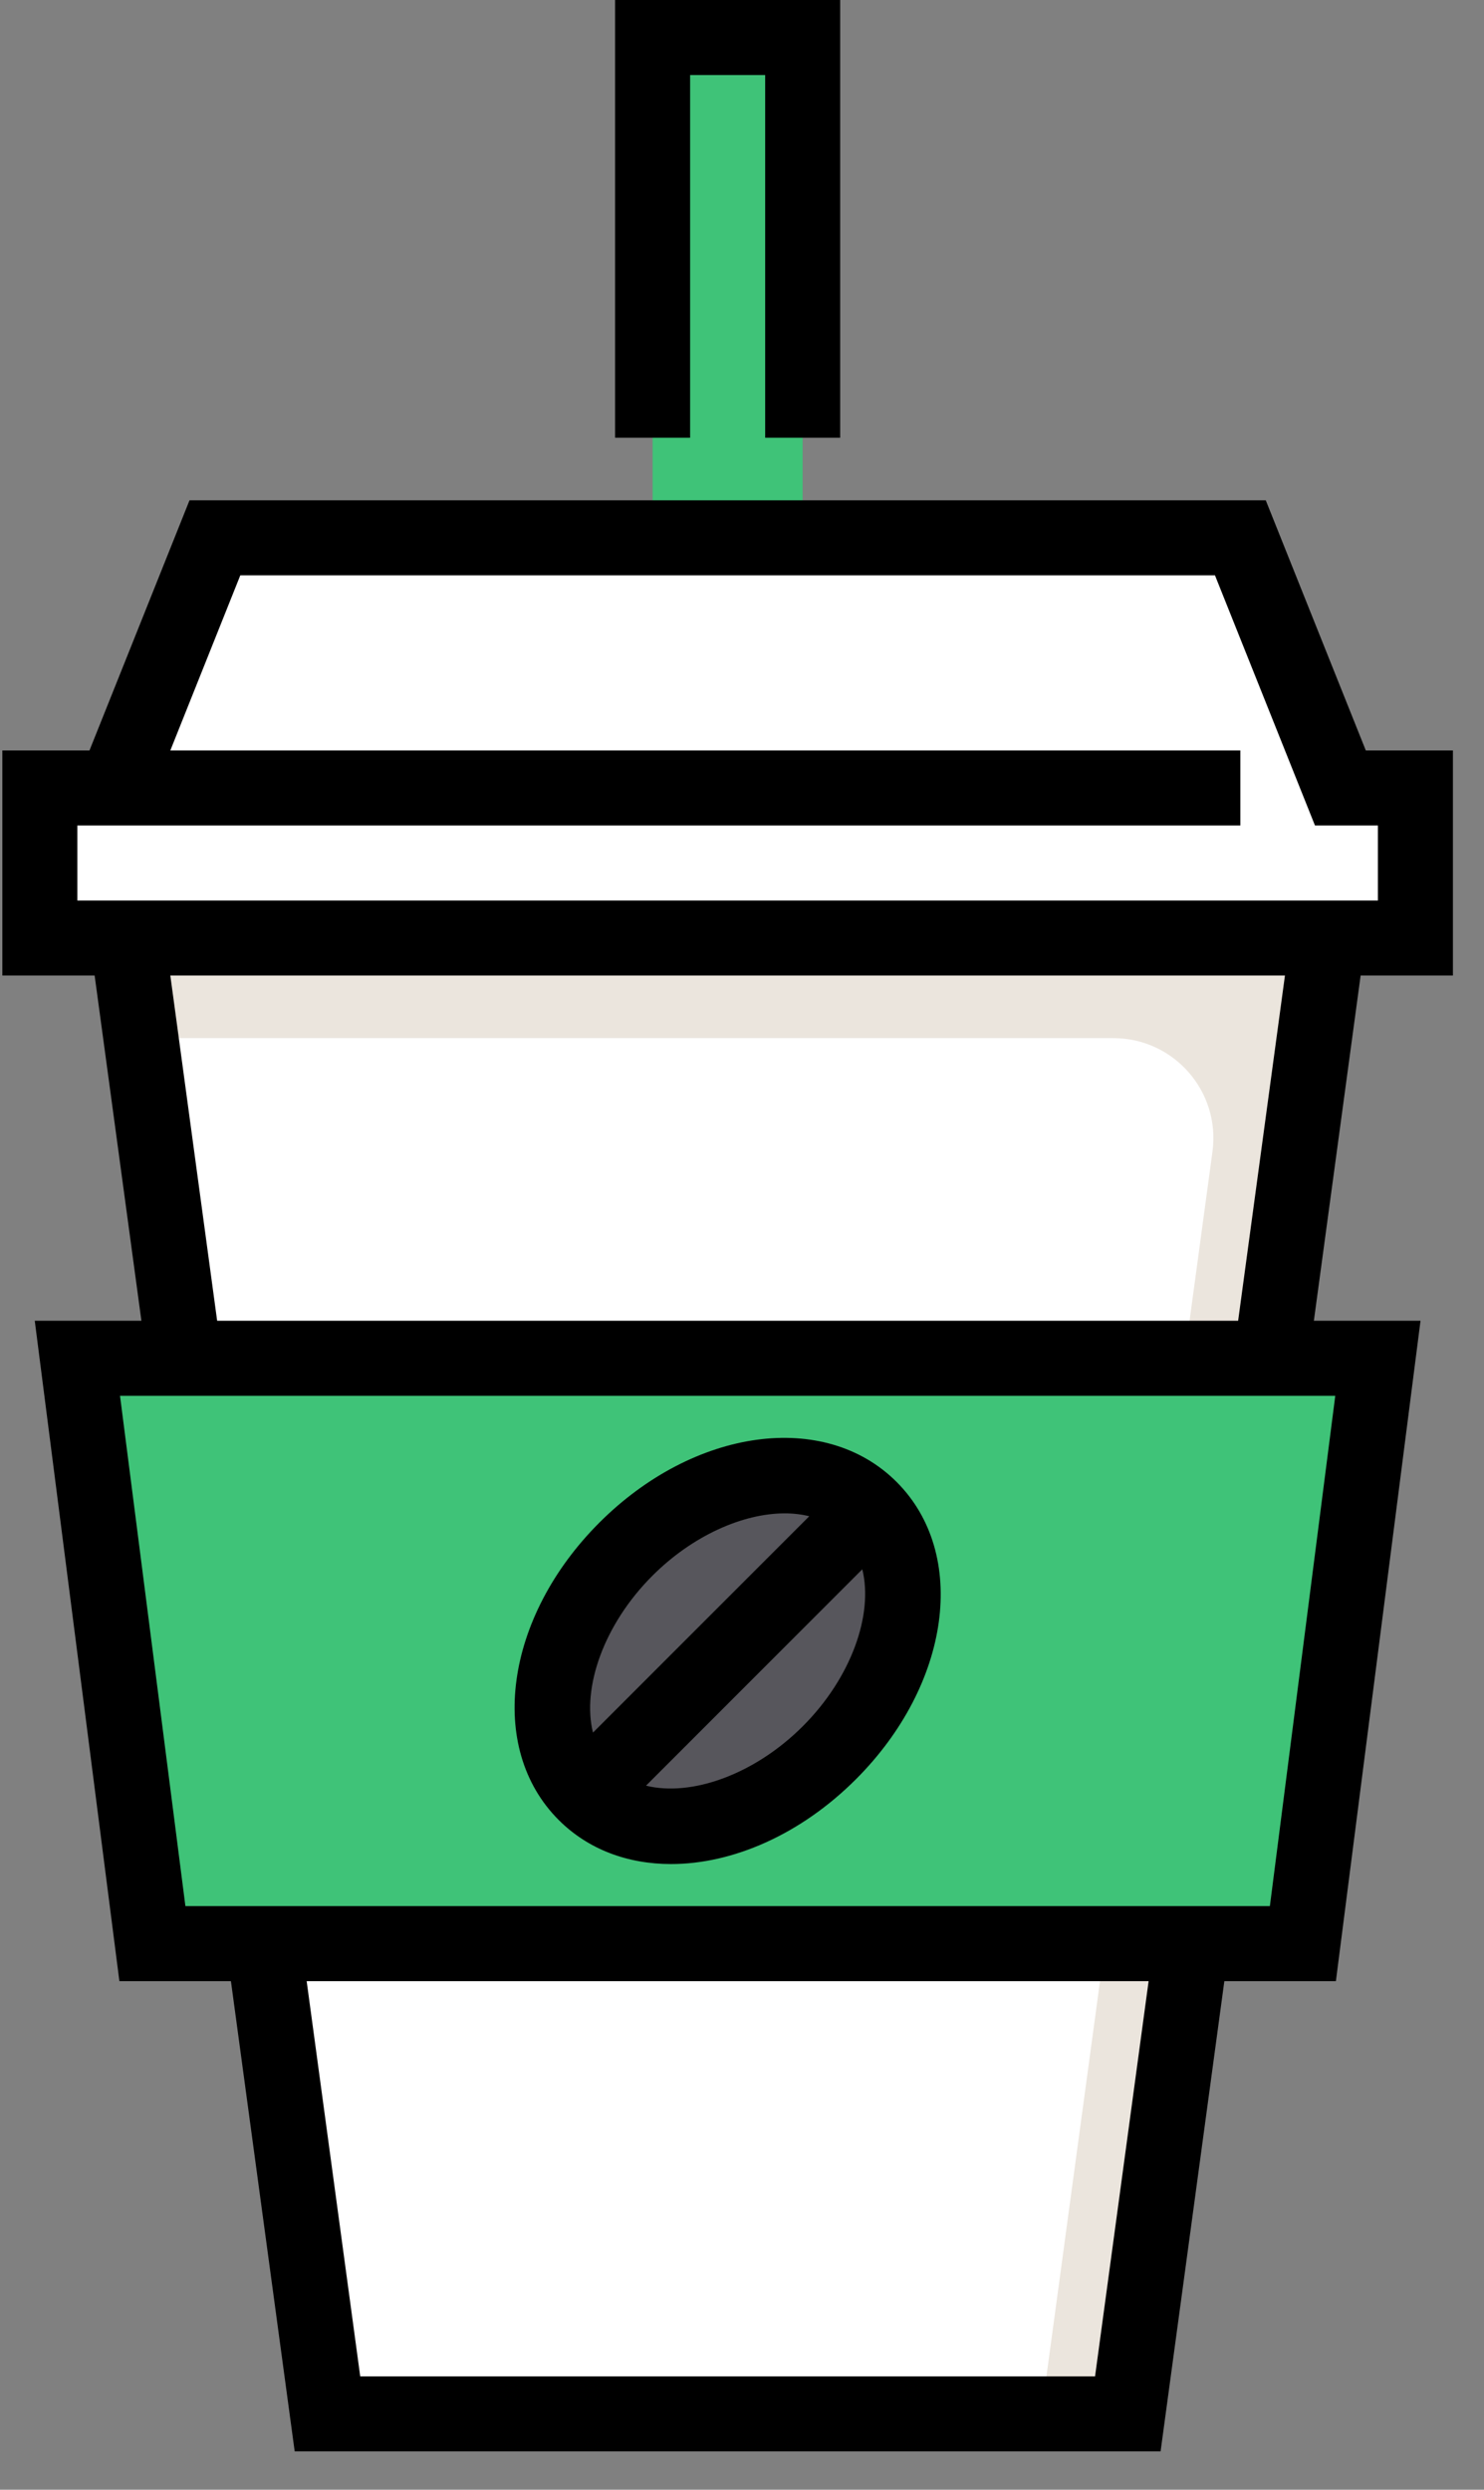 <?xml version="1.0" encoding="UTF-8"?>
<svg width="31px" height="52px" viewBox="0 0 31 52" version="1.1" xmlns="http://www.w3.org/2000/svg" xmlns:xlink="http://www.w3.org/1999/xlink">
    <rect x="0" y="0" width="31" height="52" fill="#808080" stroke="none"/>
    <!-- Generator: Sketch 62 (91390) - https://sketch.com -->
    <title>coffee</title>
    <desc>Created with Sketch.</desc>
    <g id="Page-1" stroke="none" stroke-width="1" fill="none" fill-rule="evenodd">
        <g id="16.3-MAIN-UI---ALL-ITEM-(-ADD)-Copy-2" transform="translate(-437, -1361)">
            <g id="CREATE-ITEM" transform="translate(327, 413)">
                <g id="NOTIFICATION-BAR" transform="translate(66, 545)">
                    <g id="SET-2" transform="translate(23, 279)">
                        <g id="coffee" transform="translate(21, 124)">
                            <g>
                                <polyline id="Shape" fill="#3FC378" fill-rule="nonzero" points="13.633 11.233 13.633 0.784 16.767 0.784 16.767 11.233"></polyline>
                                <polygon id="Shape" fill="#FFFFFF" fill-rule="nonzero" points="29.567 16.457 28 16.457 25.91 11.233 4.49 11.233 2.4 16.457 0.833 16.457 0.833 19.592 29.567 19.592"></polygon>
                                <polyline id="Shape" fill="#FFFFFF" fill-rule="nonzero" points="27.739 19.592 26.393 29.518 23.559 50.416 6.841 50.416 4.007 29.518 2.661 19.592"></polyline>
                                <path d="M2.661,19.592 L2.945,21.682 L23.257,21.682 C24.523,21.682 25.498,22.798 25.328,24.052 L21.753,50.416 L23.559,50.416 L27.739,19.592 L2.661,19.592 Z" id="Shape" fill="#EBE5DD" fill-rule="nonzero"></path>
                                <polygon id="Shape" fill="#3FC378" fill-rule="nonzero" points="27.216 40.594 28.784 28.369 1.616 28.369 3.184 40.594"></polygon>
                                <ellipse id="Oval" fill="#57565C" fill-rule="nonzero" transform="translate(15.199, 34.481) rotate(-45) translate(-15.199, -34.481) " cx="15.199" cy="34.481" rx="4.208" ry="3.006"></ellipse>
                                <path d="M30.351,20.375 L30.351,15.674 L28.531,15.674 L26.441,10.449 L3.959,10.449 L1.869,15.674 L0.049,15.674 L0.049,20.375 L1.977,20.375 L2.954,27.585 L0.726,27.585 L2.494,41.378 L4.824,41.378 L6.156,51.2 L24.244,51.2 L25.576,41.378 L27.906,41.378 L29.674,27.585 L27.446,27.585 L28.423,20.375 L30.351,20.375 L30.351,20.375 Z M1.616,17.241 L2.4,17.241 L2.931,17.241 L25.91,17.241 L25.91,15.674 L3.558,15.674 L5.02,12.016 L25.38,12.016 L27.469,17.241 L28.784,17.241 L28.784,18.808 L1.616,18.808 L1.616,17.241 Z M22.875,49.633 L7.525,49.633 L6.406,41.378 L23.994,41.378 L22.875,49.633 Z M26.527,39.811 L3.873,39.811 L2.507,29.153 L27.893,29.153 L26.527,39.811 Z M25.864,27.585 L4.536,27.585 L3.558,20.375 L26.842,20.375 L25.864,27.585 Z" id="Shape" fill="#000000" fill-rule="nonzero"></path>
                                <polygon id="Shape" fill="#000000" fill-rule="nonzero" points="14.416 1.567 15.984 1.567 15.984 9.143 17.551 9.143 17.551 0 12.849 0 12.849 9.143 14.416 9.143"></polygon>
                                <path d="M14.018,38.932 C15.297,38.932 16.717,38.324 17.88,37.161 C19.859,35.182 20.233,32.455 18.73,30.952 C17.227,29.449 14.5,29.823 12.52,31.802 C10.541,33.781 10.168,36.509 11.67,38.011 C12.29,38.632 13.119,38.932 14.018,38.932 Z M16.771,36.053 C15.758,37.067 14.437,37.529 13.495,37.295 L18.013,32.776 C18.247,33.718 17.785,35.039 16.771,36.053 Z M13.629,32.91 C14.469,32.07 15.521,31.608 16.393,31.608 C16.573,31.608 16.744,31.628 16.905,31.668 L12.387,36.187 C12.153,35.245 12.615,33.924 13.629,32.91 Z" id="Shape" fill="#000000" fill-rule="nonzero"></path>
                            </g>
                        </g>
                    </g>
                </g>
            </g>
        </g>
    </g>
</svg>